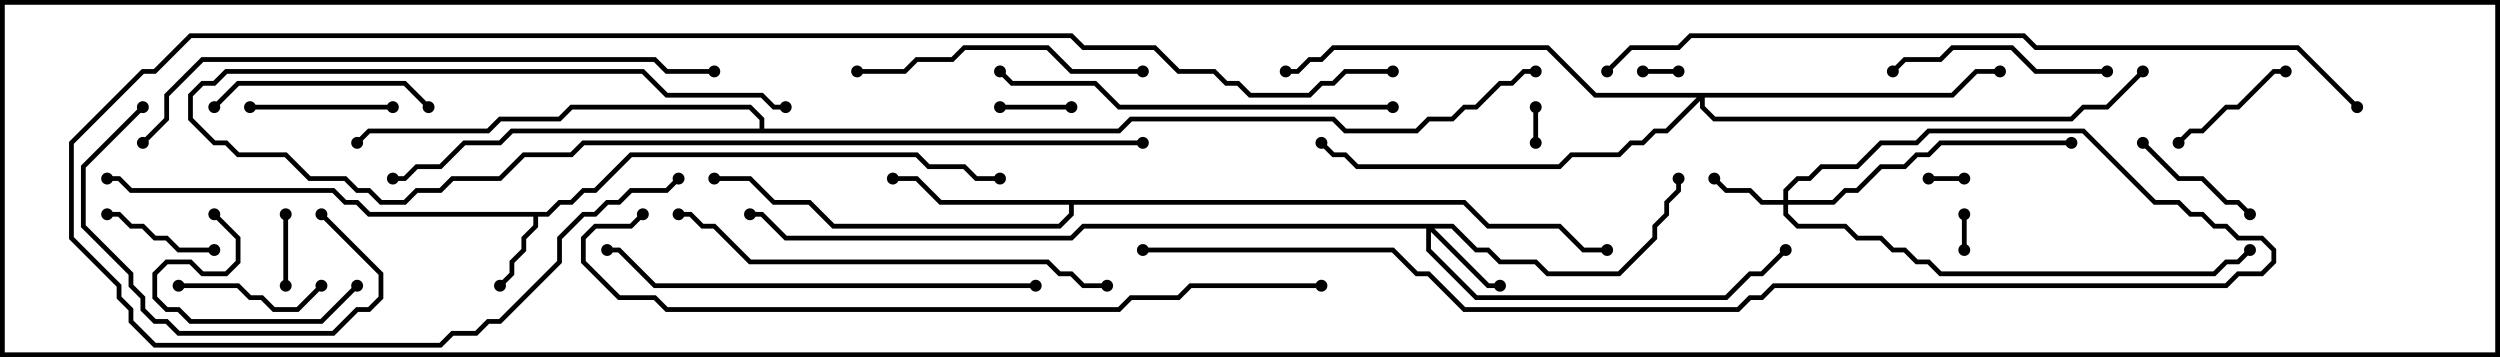 <svg version="1.1" width="105" height="15" xmlns="http://www.w3.org/2000/svg"><path d="M22.959,8.9L23.459,8.4L23.959,8.4L24.459,7.9L24.959,7.9L26.459,6.4L38.541,6.4L39.041,6.9L40.541,6.9L41.041,7.4L42,7.4L42,7.6L40.959,7.6L40.459,7.1L38.959,7.1L38.459,6.6L26.541,6.6L25.041,8.1L24.541,8.1L24.041,8.6L23.541,8.6L23.041,9.1L22.6,9.1L22.6,9.541L22.1,10.041L22.1,10.541L21.6,11.041L21.6,11.541L21.071,12.071L20.929,11.929L21.4,11.459L21.4,10.959L21.9,10.459L21.9,9.959L22.4,9.459L22.4,9.1L15.459,9.1L14.959,8.6L14.459,8.6L13.959,8.1L5.459,8.1L4.959,7.6L4.5,7.6L4.5,7.4L5.041,7.4L5.541,7.9L14.041,7.9L14.541,8.4L15.041,8.4L15.541,8.9z" stroke="none"/><path d="M61.541,8.4L62.541,9.4L65.541,9.4L66.541,10.4L67.5,10.4L67.5,10.6L66.459,10.6L65.459,9.6L62.459,9.6L61.459,8.6L45.1,8.6L45.1,9.041L44.541,9.6L34.959,9.6L33.959,8.6L32.459,8.6L31.459,7.6L30,7.6L30,7.4L31.541,7.4L32.541,8.4L34.041,8.4L35.041,9.4L44.459,9.4L44.9,8.959L44.9,8.6L39.459,8.6L38.459,7.6L37.5,7.6L37.5,7.4L38.541,7.4L39.541,8.4z" stroke="none"/><path d="M31.9,5.4L31.9,5.041L31.459,4.6L24.041,4.6L23.541,5.1L21.041,5.1L20.541,5.6L15.541,5.6L15.071,6.071L14.929,5.929L15.459,5.4L20.459,5.4L20.959,4.9L23.459,4.9L23.959,4.4L31.541,4.4L32.1,4.959L32.1,5.4L46.959,5.4L47.459,4.9L56.041,4.9L56.541,5.4L59.459,5.4L59.959,4.9L60.959,4.9L61.459,4.4L61.959,4.4L62.959,3.4L63.459,3.4L63.959,2.9L64.5,2.9L64.5,3.1L64.041,3.1L63.541,3.6L63.041,3.6L62.041,4.6L61.541,4.6L61.041,5.1L60.041,5.1L59.541,5.6L56.459,5.6L55.959,5.1L47.541,5.1L47.041,5.6L21.541,5.6L21.041,6.1L19.541,6.1L18.541,7.1L17.541,7.1L17.041,7.6L16.5,7.6L16.5,7.4L16.959,7.4L17.459,6.9L18.459,6.9L19.459,5.9L20.959,5.9L21.459,5.4z" stroke="none"/><path d="M74.9,8.4L74.9,7.959L75.459,7.4L75.959,7.4L76.459,6.9L77.959,6.9L78.959,5.9L80.459,5.9L80.959,5.4L87.541,5.4L90.541,8.4L91.541,8.4L92.041,8.9L92.541,8.9L93.041,9.4L93.541,9.4L94.041,9.9L95.041,9.9L95.6,10.459L95.6,11.041L95.041,11.6L94.041,11.6L93.541,12.1L74.541,12.1L74.041,12.6L73.541,12.6L73.041,13.1L61.459,13.1L59.959,11.6L59.459,11.6L58.459,10.6L48,10.6L48,10.4L58.541,10.4L59.541,11.4L60.041,11.4L61.541,12.9L72.959,12.9L73.459,12.4L73.959,12.4L74.459,11.9L93.459,11.9L93.959,11.4L94.959,11.4L95.4,10.959L95.4,10.541L94.959,10.1L93.959,10.1L93.459,9.6L92.959,9.6L92.459,9.1L91.959,9.1L91.459,8.6L90.459,8.6L87.459,5.6L81.041,5.6L80.541,6.1L79.041,6.1L78.041,7.1L76.541,7.1L76.041,7.6L75.541,7.6L75.1,8.041L75.1,8.4L76.959,8.4L77.459,7.9L77.959,7.9L78.959,6.9L79.959,6.9L80.459,6.4L80.959,6.4L81.459,5.9L87,5.9L87,6.1L81.541,6.1L81.041,6.6L80.541,6.6L80.041,7.1L79.041,7.1L78.041,8.1L77.541,8.1L77.041,8.6L75.1,8.6L75.1,8.959L75.541,9.4L77.541,9.4L78.041,9.9L79.041,9.9L79.541,10.4L80.041,10.4L80.541,10.9L81.041,10.9L81.541,11.4L92.959,11.4L93.459,10.9L93.959,10.9L94.429,10.429L94.571,10.571L94.041,11.1L93.541,11.1L93.041,11.6L81.459,11.6L80.959,11.1L80.459,11.1L79.959,10.6L79.459,10.6L78.959,10.1L77.959,10.1L77.459,9.6L75.459,9.6L74.9,9.041L74.9,8.6L73.959,8.6L73.459,8.1L72.459,8.1L71.929,7.571L72.071,7.429L72.541,7.9L73.541,7.9L74.041,8.4z" stroke="none"/><path d="M61.041,9.4L62.041,10.4L62.541,10.4L63.041,10.9L64.541,10.9L65.041,11.4L67.959,11.4L69.4,9.959L69.4,9.459L69.9,8.959L69.9,8.459L70.4,7.959L70.4,7.5L70.6,7.5L70.6,8.041L70.1,8.541L70.1,9.041L69.6,9.541L69.6,10.041L68.041,11.6L64.959,11.6L64.459,11.1L62.959,11.1L62.459,10.6L61.959,10.6L60.959,9.6L60.241,9.6L62.541,11.9L63,11.9L63,12.1L62.459,12.1L60.1,9.741L60.1,10.459L62.041,12.4L72.459,12.4L73.459,11.4L73.959,11.4L74.929,10.429L75.071,10.571L74.041,11.6L73.541,11.6L72.541,12.6L61.959,12.6L59.9,10.541L59.9,9.6L45.541,9.6L45.041,10.1L32.959,10.1L31.959,9.1L31.5,9.1L31.5,8.9L32.041,8.9L33.041,9.9L44.959,9.9L45.459,9.4z" stroke="none"/><path d="M81.959,3.9L82.959,2.9L84,2.9L84,3.1L83.041,3.1L82.041,4.1L71.6,4.1L71.6,4.459L72.041,4.9L86.959,4.9L87.459,4.4L88.459,4.4L89.929,2.929L90.071,3.071L88.541,4.6L87.541,4.6L87.041,5.1L71.959,5.1L71.4,4.541L71.4,4.241L70.041,5.6L69.541,5.6L69.041,6.1L68.541,6.1L68.041,6.6L66.041,6.6L65.541,7.1L56.959,7.1L56.459,6.6L55.959,6.6L55.429,6.071L55.571,5.929L56.041,6.4L56.541,6.4L57.041,6.9L65.459,6.9L65.959,6.4L67.959,6.4L68.459,5.9L68.959,5.9L69.459,5.4L69.959,5.4L71.259,4.1L66.959,4.1L64.959,2.1L56.041,2.1L55.541,2.6L55.041,2.6L54.541,3.1L54,3.1L54,2.9L54.459,2.9L54.959,2.4L55.459,2.4L55.959,1.9L65.041,1.9L67.041,3.9z" stroke="none"/><path d="M64.4,4.5L64.6,4.5L64.6,6L64.4,6z" stroke="none"/><path d="M69,3.1L69,2.9L70.5,2.9L70.5,3.1z" stroke="none"/><path d="M82.4,9L82.6,9L82.6,10.5L82.4,10.5z" stroke="none"/><path d="M81,7.6L81,7.4L82.5,7.4L82.5,7.6z" stroke="none"/><path d="M45,4.4L45,4.6L42,4.6L42,4.4z" stroke="none"/><path d="M12.1,12L11.9,12L11.9,9L12.1,9z" stroke="none"/><path d="M4.5,9.1L4.5,8.9L5.041,8.9L5.541,9.4L6.041,9.4L6.541,9.9L7.041,9.9L7.541,10.4L9,10.4L9,10.6L7.459,10.6L6.959,10.1L6.459,10.1L5.959,9.6L5.459,9.6L4.959,9.1z" stroke="none"/><path d="M91.571,6.071L91.429,5.929L91.959,5.4L92.459,5.4L93.459,4.4L93.959,4.4L95.459,2.9L96,2.9L96,3.1L95.541,3.1L94.041,4.6L93.541,4.6L92.541,5.6L92.041,5.6z" stroke="none"/><path d="M94.571,8.929L94.429,9.071L93.959,8.6L93.459,8.6L92.459,7.6L91.459,7.6L89.929,6.071L90.071,5.929L91.541,7.4L92.541,7.4L93.541,8.4L94.041,8.4z" stroke="none"/><path d="M13.429,11.929L13.571,12.071L12.541,13.1L11.459,13.1L10.959,12.6L10.459,12.6L9.959,12.1L7.5,12.1L7.5,11.9L10.041,11.9L10.541,12.4L11.041,12.4L11.541,12.9L12.459,12.9z" stroke="none"/><path d="M16.5,4.4L16.5,4.6L10.5,4.6L10.5,4.4z" stroke="none"/><path d="M14.929,11.929L15.071,12.071L13.541,13.6L7.959,13.6L7.459,13.1L6.959,13.1L6.4,12.541L6.4,11.459L6.959,10.9L8.041,10.9L8.541,11.4L9.459,11.4L9.9,10.959L9.9,10.041L8.929,9.071L9.071,8.929L10.1,9.959L10.1,11.041L9.541,11.6L8.459,11.6L7.959,11.1L7.041,11.1L6.6,11.541L6.6,12.459L7.041,12.9L7.541,12.9L8.041,13.4L13.459,13.4z" stroke="none"/><path d="M5.929,4.429L6.071,4.571L3.6,7.041L3.6,9.459L5.6,11.459L5.6,11.959L6.1,12.459L6.1,12.959L6.541,13.4L7.041,13.4L7.541,13.9L13.959,13.9L14.959,12.9L15.459,12.9L15.9,12.459L15.9,11.541L13.429,9.071L13.571,8.929L16.1,11.459L16.1,12.541L15.541,13.1L15.041,13.1L14.041,14.1L7.459,14.1L6.959,13.6L6.459,13.6L5.9,13.041L5.9,12.541L5.4,12.041L5.4,11.541L3.4,9.541L3.4,6.959z" stroke="none"/><path d="M88.5,2.9L88.5,3.1L85.459,3.1L84.459,2.1L82.041,2.1L81.541,2.6L80.041,2.6L79.571,3.071L79.429,2.929L79.959,2.4L81.459,2.4L81.959,1.9L84.541,1.9L85.541,2.9z" stroke="none"/><path d="M9.071,4.571L8.929,4.429L9.959,3.4L17.041,3.4L18.071,4.429L17.929,4.571L16.959,3.6L10.041,3.6z" stroke="none"/><path d="M48,2.9L48,3.1L44.959,3.1L43.959,2.1L40.541,2.1L40.041,2.6L38.541,2.6L38.041,3.1L36,3.1L36,2.9L37.959,2.9L38.459,2.4L39.959,2.4L40.459,1.9L44.041,1.9L45.041,2.9z" stroke="none"/><path d="M48,5.9L48,6.1L24.541,6.1L24.041,6.6L22.041,6.6L21.041,7.6L19.041,7.6L18.541,8.1L17.541,8.1L17.041,8.6L15.959,8.6L15.459,8.1L14.959,8.1L14.459,7.6L12.959,7.6L11.959,6.6L9.959,6.6L9.459,6.1L8.959,6.1L7.9,5.041L7.9,3.959L8.459,3.4L8.959,3.4L9.459,2.9L27.041,2.9L28.041,3.9L32.041,3.9L32.541,4.4L33,4.4L33,4.6L32.459,4.6L31.959,4.1L27.959,4.1L26.959,3.1L9.541,3.1L9.041,3.6L8.541,3.6L8.1,4.041L8.1,4.959L9.041,5.9L9.541,5.9L10.041,6.4L12.041,6.4L13.041,7.4L14.541,7.4L15.041,7.9L15.541,7.9L16.041,8.4L16.959,8.4L17.459,7.9L18.459,7.9L18.959,7.4L20.959,7.4L21.959,6.4L23.959,6.4L24.459,5.9z" stroke="none"/><path d="M58.5,4.4L58.5,4.6L46.959,4.6L45.959,3.6L42.459,3.6L41.929,3.071L42.071,2.929L42.541,3.4L46.041,3.4L47.041,4.4z" stroke="none"/><path d="M43.5,11.9L43.5,12.1L27.459,12.1L25.959,10.6L25.5,10.6L25.5,10.4L26.041,10.4L27.541,11.9z" stroke="none"/><path d="M46.5,11.9L46.5,12.1L45.459,12.1L44.959,11.6L44.459,11.6L43.959,11.1L31.459,11.1L29.959,9.6L29.459,9.6L28.959,9.1L28.5,9.1L28.5,8.9L29.041,8.9L29.541,9.4L30.041,9.4L31.541,10.9L44.041,10.9L44.541,11.4L45.041,11.4L45.541,11.9z" stroke="none"/><path d="M30,2.9L30,3.1L27.959,3.1L27.459,2.6L8.541,2.6L7.1,4.041L7.1,5.041L6.071,6.071L5.929,5.929L6.9,4.959L6.9,3.959L8.459,2.4L27.541,2.4L28.041,2.9z" stroke="none"/><path d="M55.5,11.9L55.5,12.1L50.041,12.1L49.541,12.6L47.541,12.6L47.041,13.1L27.959,13.1L27.459,12.6L25.959,12.6L24.4,11.041L24.4,9.959L24.959,9.4L26.459,9.4L26.929,8.929L27.071,9.071L26.541,9.6L25.041,9.6L24.6,10.041L24.6,10.959L26.041,12.4L27.541,12.4L28.041,12.9L46.959,12.9L47.459,12.4L49.459,12.4L49.959,11.9z" stroke="none"/><path d="M58.5,2.9L58.5,3.1L56.541,3.1L56.041,3.6L55.541,3.6L55.041,4.1L52.459,4.1L51.959,3.6L51.459,3.6L50.959,3.1L49.459,3.1L48.459,2.1L45.459,2.1L44.959,1.6L8.041,1.6L6.541,3.1L6.041,3.1L3.1,6.041L3.1,9.959L5.1,11.959L5.1,12.459L5.6,12.959L5.6,13.459L6.541,14.4L18.459,14.4L18.959,13.9L19.959,13.9L20.459,13.4L20.959,13.4L23.4,10.959L23.4,9.959L24.459,8.9L24.959,8.9L25.459,8.4L25.959,8.4L26.459,7.9L27.959,7.9L28.429,7.429L28.571,7.571L28.041,8.1L26.541,8.1L26.041,8.6L25.541,8.6L25.041,9.1L24.541,9.1L23.6,10.041L23.6,11.041L21.041,13.6L20.541,13.6L20.041,14.1L19.041,14.1L18.541,14.6L6.459,14.6L5.4,13.541L5.4,13.041L4.9,12.541L4.9,12.041L2.9,10.041L2.9,5.959L5.959,2.9L6.459,2.9L7.959,1.4L45.041,1.4L45.541,1.9L48.541,1.9L49.541,2.9L51.041,2.9L51.541,3.4L52.041,3.4L52.541,3.9L54.959,3.9L55.459,3.4L55.959,3.4L56.459,2.9z" stroke="none"/><path d="M99.071,4.429L98.929,4.571L96.459,2.1L85.459,2.1L84.959,1.6L71.041,1.6L70.541,2.1L68.541,2.1L67.571,3.071L67.429,2.929L68.459,1.9L70.459,1.9L70.959,1.4L85.041,1.4L85.541,1.9L96.541,1.9z" stroke="none"/><circle cx="21" cy="12" r="0.25" stroke-width="0" fill="#000" /><circle cx="4.5" cy="7.5" r="0.25" stroke-width="0" fill="#000" /><circle cx="42" cy="7.5" r="0.25" stroke-width="0" fill="#000" /><circle cx="37.5" cy="7.5" r="0.25" stroke-width="0" fill="#000" /><circle cx="30" cy="7.5" r="0.25" stroke-width="0" fill="#000" /><circle cx="67.5" cy="10.5" r="0.25" stroke-width="0" fill="#000" /><circle cx="16.5" cy="7.5" r="0.25" stroke-width="0" fill="#000" /><circle cx="15" cy="6" r="0.25" stroke-width="0" fill="#000" /><circle cx="64.5" cy="3" r="0.25" stroke-width="0" fill="#000" /><circle cx="72" cy="7.5" r="0.25" stroke-width="0" fill="#000" /><circle cx="87" cy="6" r="0.25" stroke-width="0" fill="#000" /><circle cx="94.5" cy="10.5" r="0.25" stroke-width="0" fill="#000" /><circle cx="48" cy="10.5" r="0.25" stroke-width="0" fill="#000" /><circle cx="63" cy="12" r="0.25" stroke-width="0" fill="#000" /><circle cx="70.5" cy="7.5" r="0.25" stroke-width="0" fill="#000" /><circle cx="75" cy="10.5" r="0.25" stroke-width="0" fill="#000" /><circle cx="31.5" cy="9" r="0.25" stroke-width="0" fill="#000" /><circle cx="84" cy="3" r="0.25" stroke-width="0" fill="#000" /><circle cx="55.5" cy="6" r="0.25" stroke-width="0" fill="#000" /><circle cx="54" cy="3" r="0.25" stroke-width="0" fill="#000" /><circle cx="90" cy="3" r="0.25" stroke-width="0" fill="#000" /><circle cx="64.5" cy="4.5" r="0.25" stroke-width="0" fill="#000" /><circle cx="64.5" cy="6" r="0.25" stroke-width="0" fill="#000" /><circle cx="69" cy="3" r="0.25" stroke-width="0" fill="#000" /><circle cx="70.5" cy="3" r="0.25" stroke-width="0" fill="#000" /><circle cx="82.5" cy="9" r="0.25" stroke-width="0" fill="#000" /><circle cx="82.5" cy="10.5" r="0.25" stroke-width="0" fill="#000" /><circle cx="81" cy="7.5" r="0.25" stroke-width="0" fill="#000" /><circle cx="82.5" cy="7.5" r="0.25" stroke-width="0" fill="#000" /><circle cx="45" cy="4.5" r="0.25" stroke-width="0" fill="#000" /><circle cx="42" cy="4.5" r="0.25" stroke-width="0" fill="#000" /><circle cx="12" cy="12" r="0.25" stroke-width="0" fill="#000" /><circle cx="12" cy="9" r="0.25" stroke-width="0" fill="#000" /><circle cx="4.5" cy="9" r="0.25" stroke-width="0" fill="#000" /><circle cx="9" cy="10.5" r="0.25" stroke-width="0" fill="#000" /><circle cx="91.5" cy="6" r="0.25" stroke-width="0" fill="#000" /><circle cx="96" cy="3" r="0.25" stroke-width="0" fill="#000" /><circle cx="94.5" cy="9" r="0.25" stroke-width="0" fill="#000" /><circle cx="90" cy="6" r="0.25" stroke-width="0" fill="#000" /><circle cx="13.5" cy="12" r="0.25" stroke-width="0" fill="#000" /><circle cx="7.5" cy="12" r="0.25" stroke-width="0" fill="#000" /><circle cx="16.5" cy="4.5" r="0.25" stroke-width="0" fill="#000" /><circle cx="10.5" cy="4.5" r="0.25" stroke-width="0" fill="#000" /><circle cx="15" cy="12" r="0.25" stroke-width="0" fill="#000" /><circle cx="9" cy="9" r="0.25" stroke-width="0" fill="#000" /><circle cx="6" cy="4.5" r="0.25" stroke-width="0" fill="#000" /><circle cx="13.5" cy="9" r="0.25" stroke-width="0" fill="#000" /><circle cx="88.5" cy="3" r="0.25" stroke-width="0" fill="#000" /><circle cx="79.5" cy="3" r="0.25" stroke-width="0" fill="#000" /><circle cx="9" cy="4.5" r="0.25" stroke-width="0" fill="#000" /><circle cx="18" cy="4.5" r="0.25" stroke-width="0" fill="#000" /><circle cx="48" cy="3" r="0.25" stroke-width="0" fill="#000" /><circle cx="36" cy="3" r="0.25" stroke-width="0" fill="#000" /><circle cx="48" cy="6" r="0.25" stroke-width="0" fill="#000" /><circle cx="33" cy="4.5" r="0.25" stroke-width="0" fill="#000" /><circle cx="58.5" cy="4.5" r="0.25" stroke-width="0" fill="#000" /><circle cx="42" cy="3" r="0.25" stroke-width="0" fill="#000" /><circle cx="43.5" cy="12" r="0.25" stroke-width="0" fill="#000" /><circle cx="25.5" cy="10.5" r="0.25" stroke-width="0" fill="#000" /><circle cx="46.5" cy="12" r="0.25" stroke-width="0" fill="#000" /><circle cx="28.5" cy="9" r="0.25" stroke-width="0" fill="#000" /><circle cx="30" cy="3" r="0.25" stroke-width="0" fill="#000" /><circle cx="6" cy="6" r="0.25" stroke-width="0" fill="#000" /><circle cx="55.5" cy="12" r="0.25" stroke-width="0" fill="#000" /><circle cx="27" cy="9" r="0.25" stroke-width="0" fill="#000" /><circle cx="58.5" cy="3" r="0.25" stroke-width="0" fill="#000" /><circle cx="28.5" cy="7.5" r="0.25" stroke-width="0" fill="#000" /><circle cx="99" cy="4.5" r="0.25" stroke-width="0" fill="#000" /><circle cx="67.5" cy="3" r="0.25" stroke-width="0" fill="#000" /><rect x="0" y="0" width="105" height="15" stroke-width="0.4" stroke="#000" fill="none" /></svg>